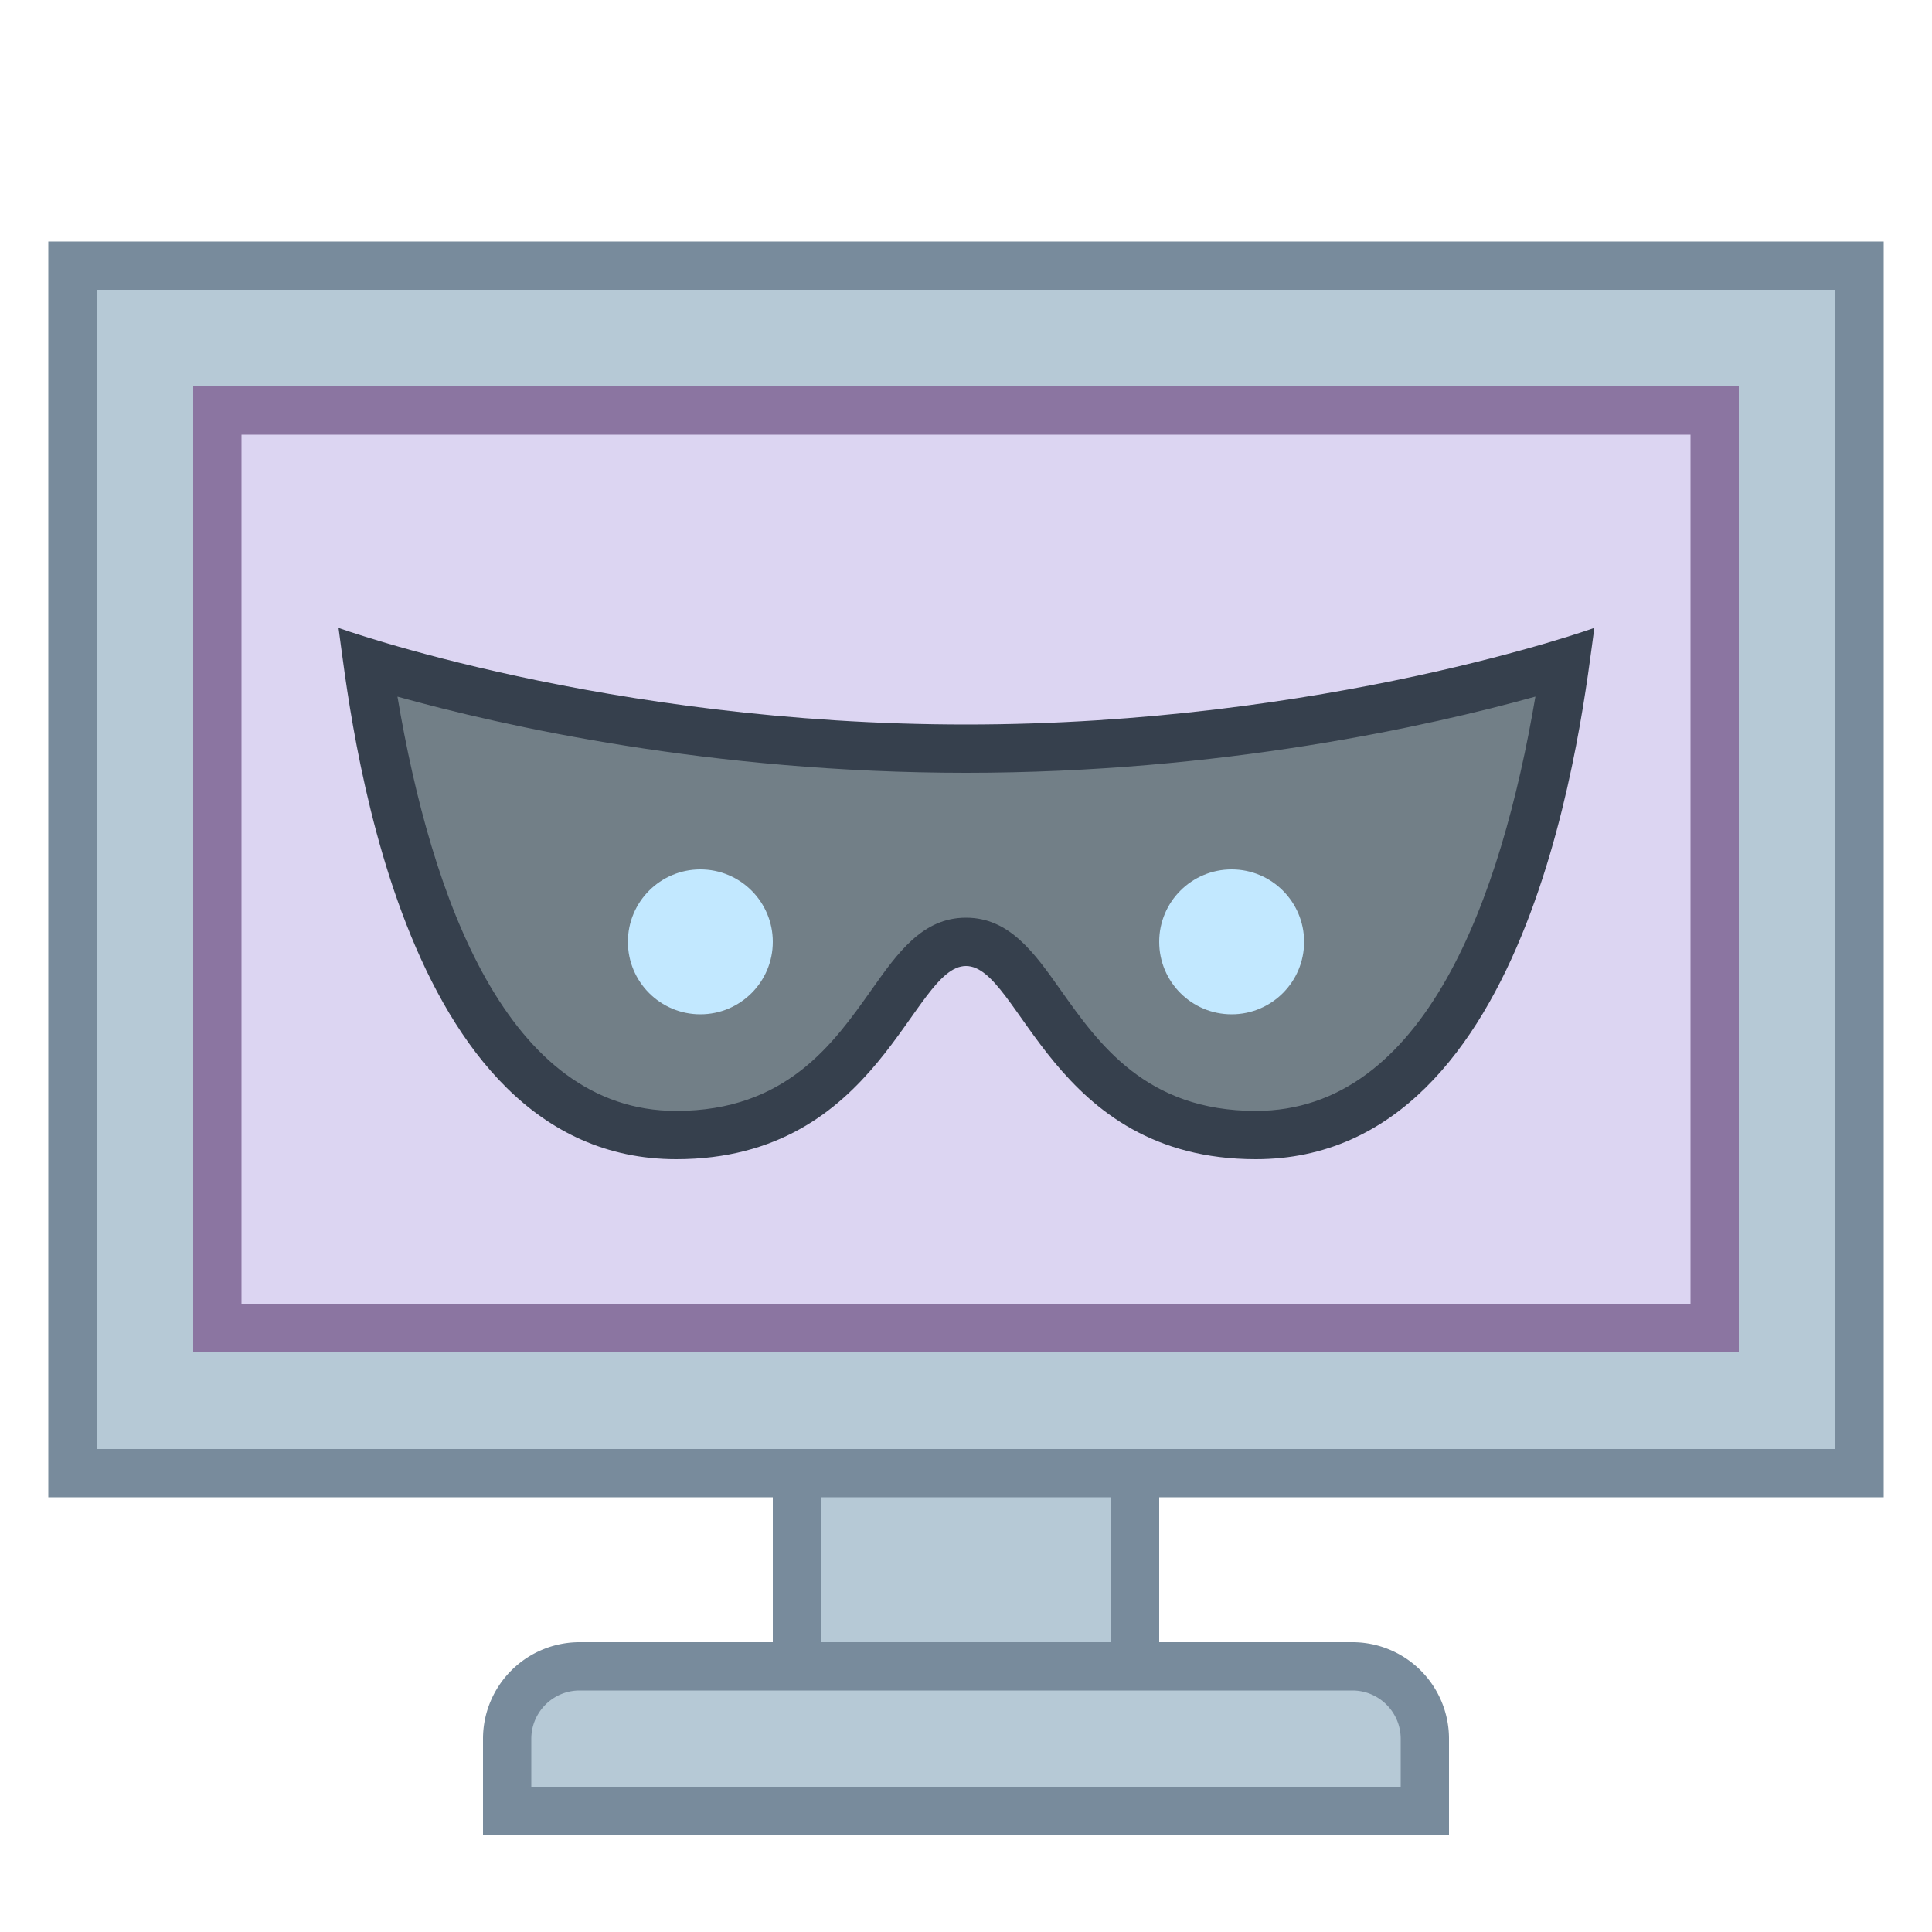 <svg viewBox="0 0 40 40" xmlns="http://www.w3.org/2000/svg"><path fill="#b6c9d6" d="M1.5 5.5h37v25h-37z"></path><path d="M38 6v24H2V6h36m1-1H1v26h38V5z" fill="#788b9c"></path><path fill="#dcd5f2" d="M4.5 8.5h31v19h-31z"></path><path d="M35 9v18H5V9h30m1-1H4v20h32V8z" fill="#8b75a1"></path><path fill="#b6c9d6" d="M16.5 30.5h7v4h-7z"></path><path d="M23 31v3h-6v-3h6m1-1h-8v5h8v-5z" fill="#788b9c"></path><path d="M10.5 37.5V36c0-.827.673-1.5 1.5-1.5h16c.827 0 1.5.673 1.5 1.5v1.5h-19z" fill="#b6c9d6"></path><path d="M28 35c.551 0 1 .449 1 1v1H11v-1c0-.551.449-1 1-1h16m0-1H12a2 2 0 00-2 2v2h20v-2a2 2 0 00-2-2z" fill="#788b9c"></path><g><path d="M26 23.5c-2.529 0-3.639-1.568-4.449-2.714-.508-.719-.909-1.286-1.551-1.286s-1.043.567-1.551 1.286c-.81 1.146-1.92 2.714-4.449 2.714-3.302 0-5.45-3.289-6.388-9.777C9.396 14.269 14.075 15.5 20 15.5c5.927 0 10.619-1.232 12.405-1.777C31.461 20.211 29.307 23.5 26 23.5z" fill="#727f87"></path><path d="M31.789 14.422C31.08 18.597 29.503 23 26 23c-2.271 0-3.252-1.388-4.041-2.503C21.415 19.727 20.9 19 20 19s-1.415.727-1.959 1.497C17.252 21.612 16.271 23 14 23c-3.497 0-5.068-4.405-5.771-8.577C10.419 15.032 14.726 16 20 16c5.277 0 9.595-.969 11.789-1.578M33.009 13S27.447 15 20 15 7.009 13 7.009 13c.24 1.728 1.186 11 6.991 11 4.227 0 4.875-4 6-4s1.773 4 6 4c5.805 0 6.769-9.272 7.009-11z" fill="#36404d"></path></g><g><circle cx="25.5" cy="19.5" r="1.5" fill="#c2e8ff"></circle></g><g><circle cx="14.5" cy="19.5" r="1.5" fill="#c2e8ff"></circle></g></svg>